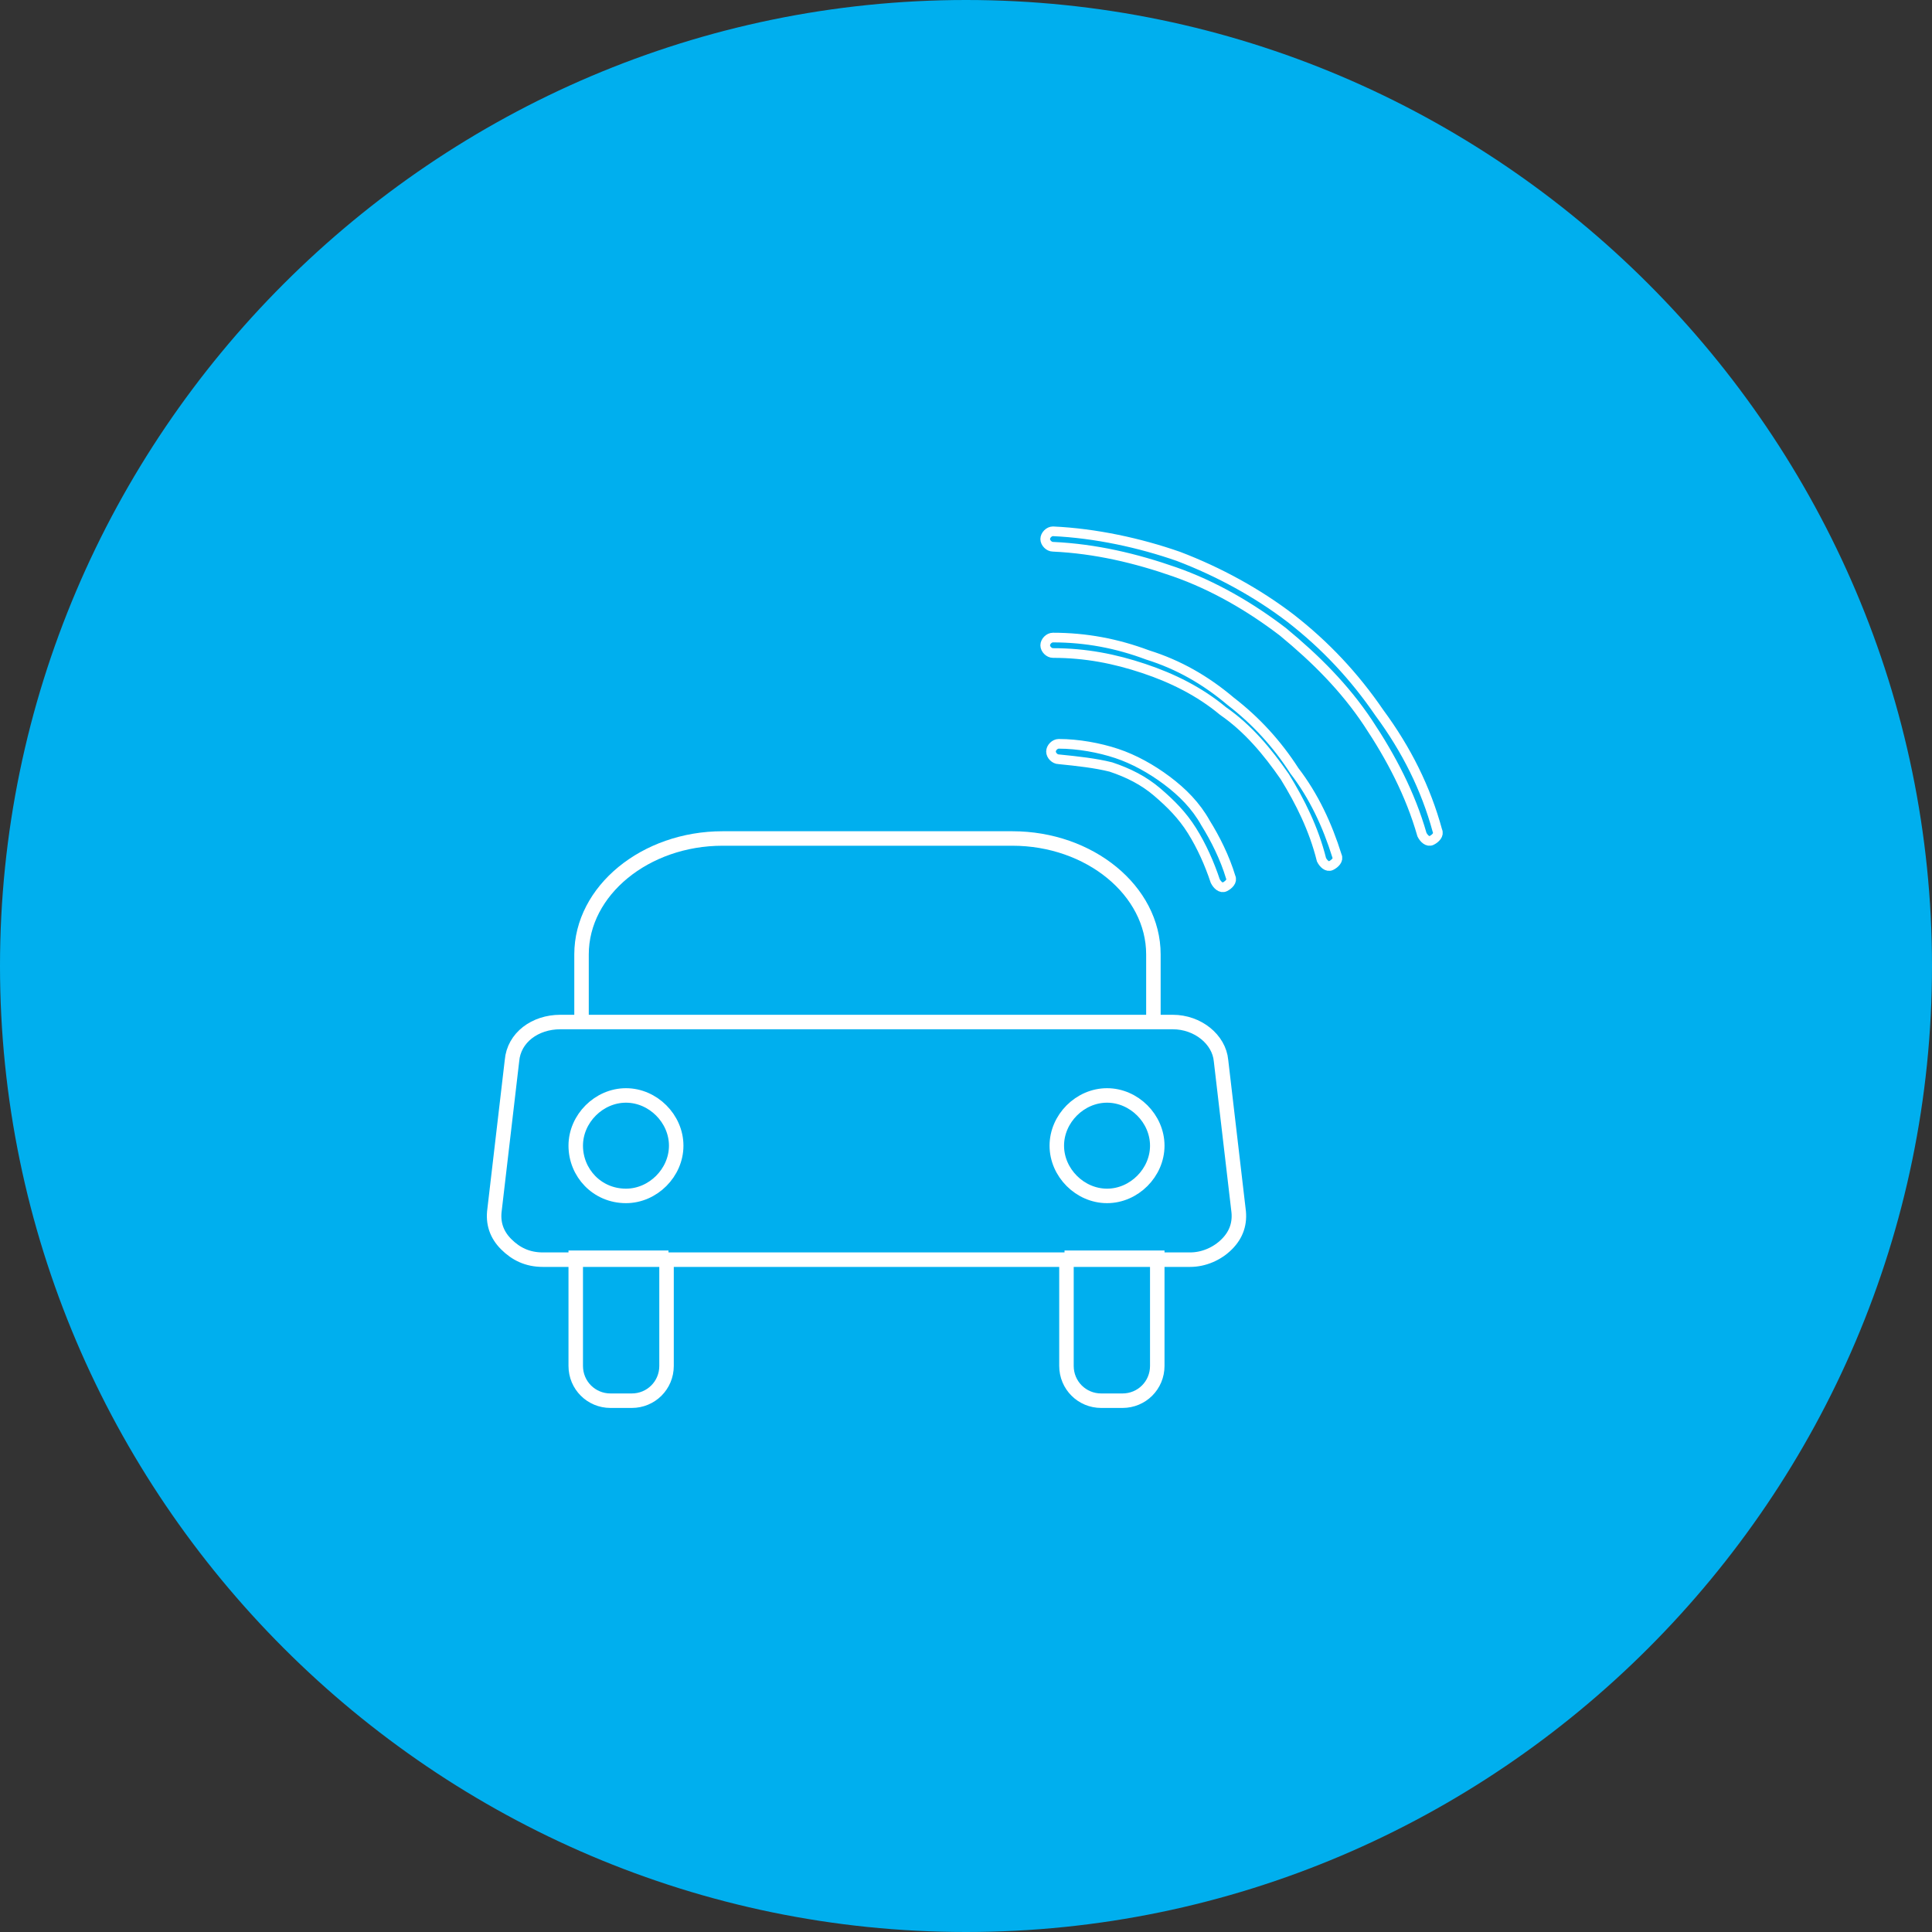 <svg xmlns="http://www.w3.org/2000/svg" width="100" height="100" viewBox="0 0 100 100"><rect x="0" y="0" width="100" height="100" fill="#333333" stroke="none"/><g fill-rule="evenodd" clip-rule="evenodd"><path fill="#00AFEE" d="M50 100c27.5 0 50-22.5 50-50S77.5 0 50 0 0 22.5 0 50s22.5 50 50 50z"/><g fill="none" stroke="#FFF" stroke-miterlimit="22.926"><path stroke-width=".75" d="M37.4 43.4c-4 0-7.3 2.7-7.3 6v3.5h29.6v-3.5c0-3.3-3.3-6-7.3-6h-15zm23.3 9.5c1.3 0 2.4.9 2.5 2l.9 7.7c.1.7-.1 1.3-.6 1.8s-1.2.8-1.9.8H28.1c-.8 0-1.4-.3-1.9-.8s-.7-1.1-.6-1.8l.9-7.7c.1-1.2 1.2-2 2.5-2h31.7z"/><path stroke-width=".75" d="M55.1 65.1h4.8v5.6c0 1-.8 1.8-1.8 1.8H57c-1 0-1.8-.8-1.8-1.8v-5.6zm-20.5 0h-4.8v5.6c0 1 .8 1.8 1.8 1.8h1.1c1 0 1.8-.8 1.8-1.8v-5.6zm22.7-3.2c1.4 0 2.6-1.2 2.6-2.6 0-1.4-1.2-2.6-2.6-2.6-1.4 0-2.6 1.2-2.6 2.6 0 1.4 1.2 2.6 2.6 2.6zm-24.9 0c1.4 0 2.6-1.2 2.6-2.6 0-1.4-1.2-2.6-2.6-2.6-1.4 0-2.6 1.2-2.6 2.6 0 1.4 1.1 2.6 2.6 2.6z"/><path d="M54.8 39.3c-.2 0-.4-.2-.4-.4s.2-.4.4-.4c1 0 2.1.2 3 .5.9.3 1.8.8 2.6 1.4.8.6 1.5 1.3 2 2.2.5.8 1 1.8 1.3 2.8.1.2-.1.4-.3.5-.2.1-.4-.1-.5-.3-.3-.9-.7-1.8-1.2-2.6s-1.1-1.4-1.8-2c-.7-.6-1.5-1-2.4-1.3-.8-.2-1.7-.3-2.7-.4zm14.4 5c.1.2-.1.4-.3.5-.2.1-.4-.1-.5-.3-.4-1.6-1.1-3-1.9-4.3-.9-1.3-1.9-2.5-3.2-3.4-1.2-1-2.6-1.7-4.1-2.2-1.5-.5-3-.8-4.7-.8-.2 0-.4-.2-.4-.4s.2-.4.4-.4c1.7 0 3.3.3 4.9.9 1.6.5 3 1.3 4.3 2.4 1.3 1 2.4 2.2 3.3 3.6 1 1.3 1.7 2.8 2.2 4.4zm5.2-1.3c.1.2-.1.4-.3.5-.2.1-.4-.1-.5-.3-.6-2.1-1.6-4-2.8-5.8-1.2-1.8-2.7-3.3-4.4-4.7-1.7-1.3-3.6-2.4-5.6-3.1-2-.7-4.1-1.2-6.3-1.3-.2 0-.4-.2-.4-.4s.2-.4.4-.4c2.2.1 4.5.6 6.5 1.3 2.1.8 4.1 1.9 5.8 3.2 1.8 1.4 3.3 3 4.6 4.9 1.4 1.9 2.4 3.9 3 6.1z" stroke-width=".5"/></g></g></svg>